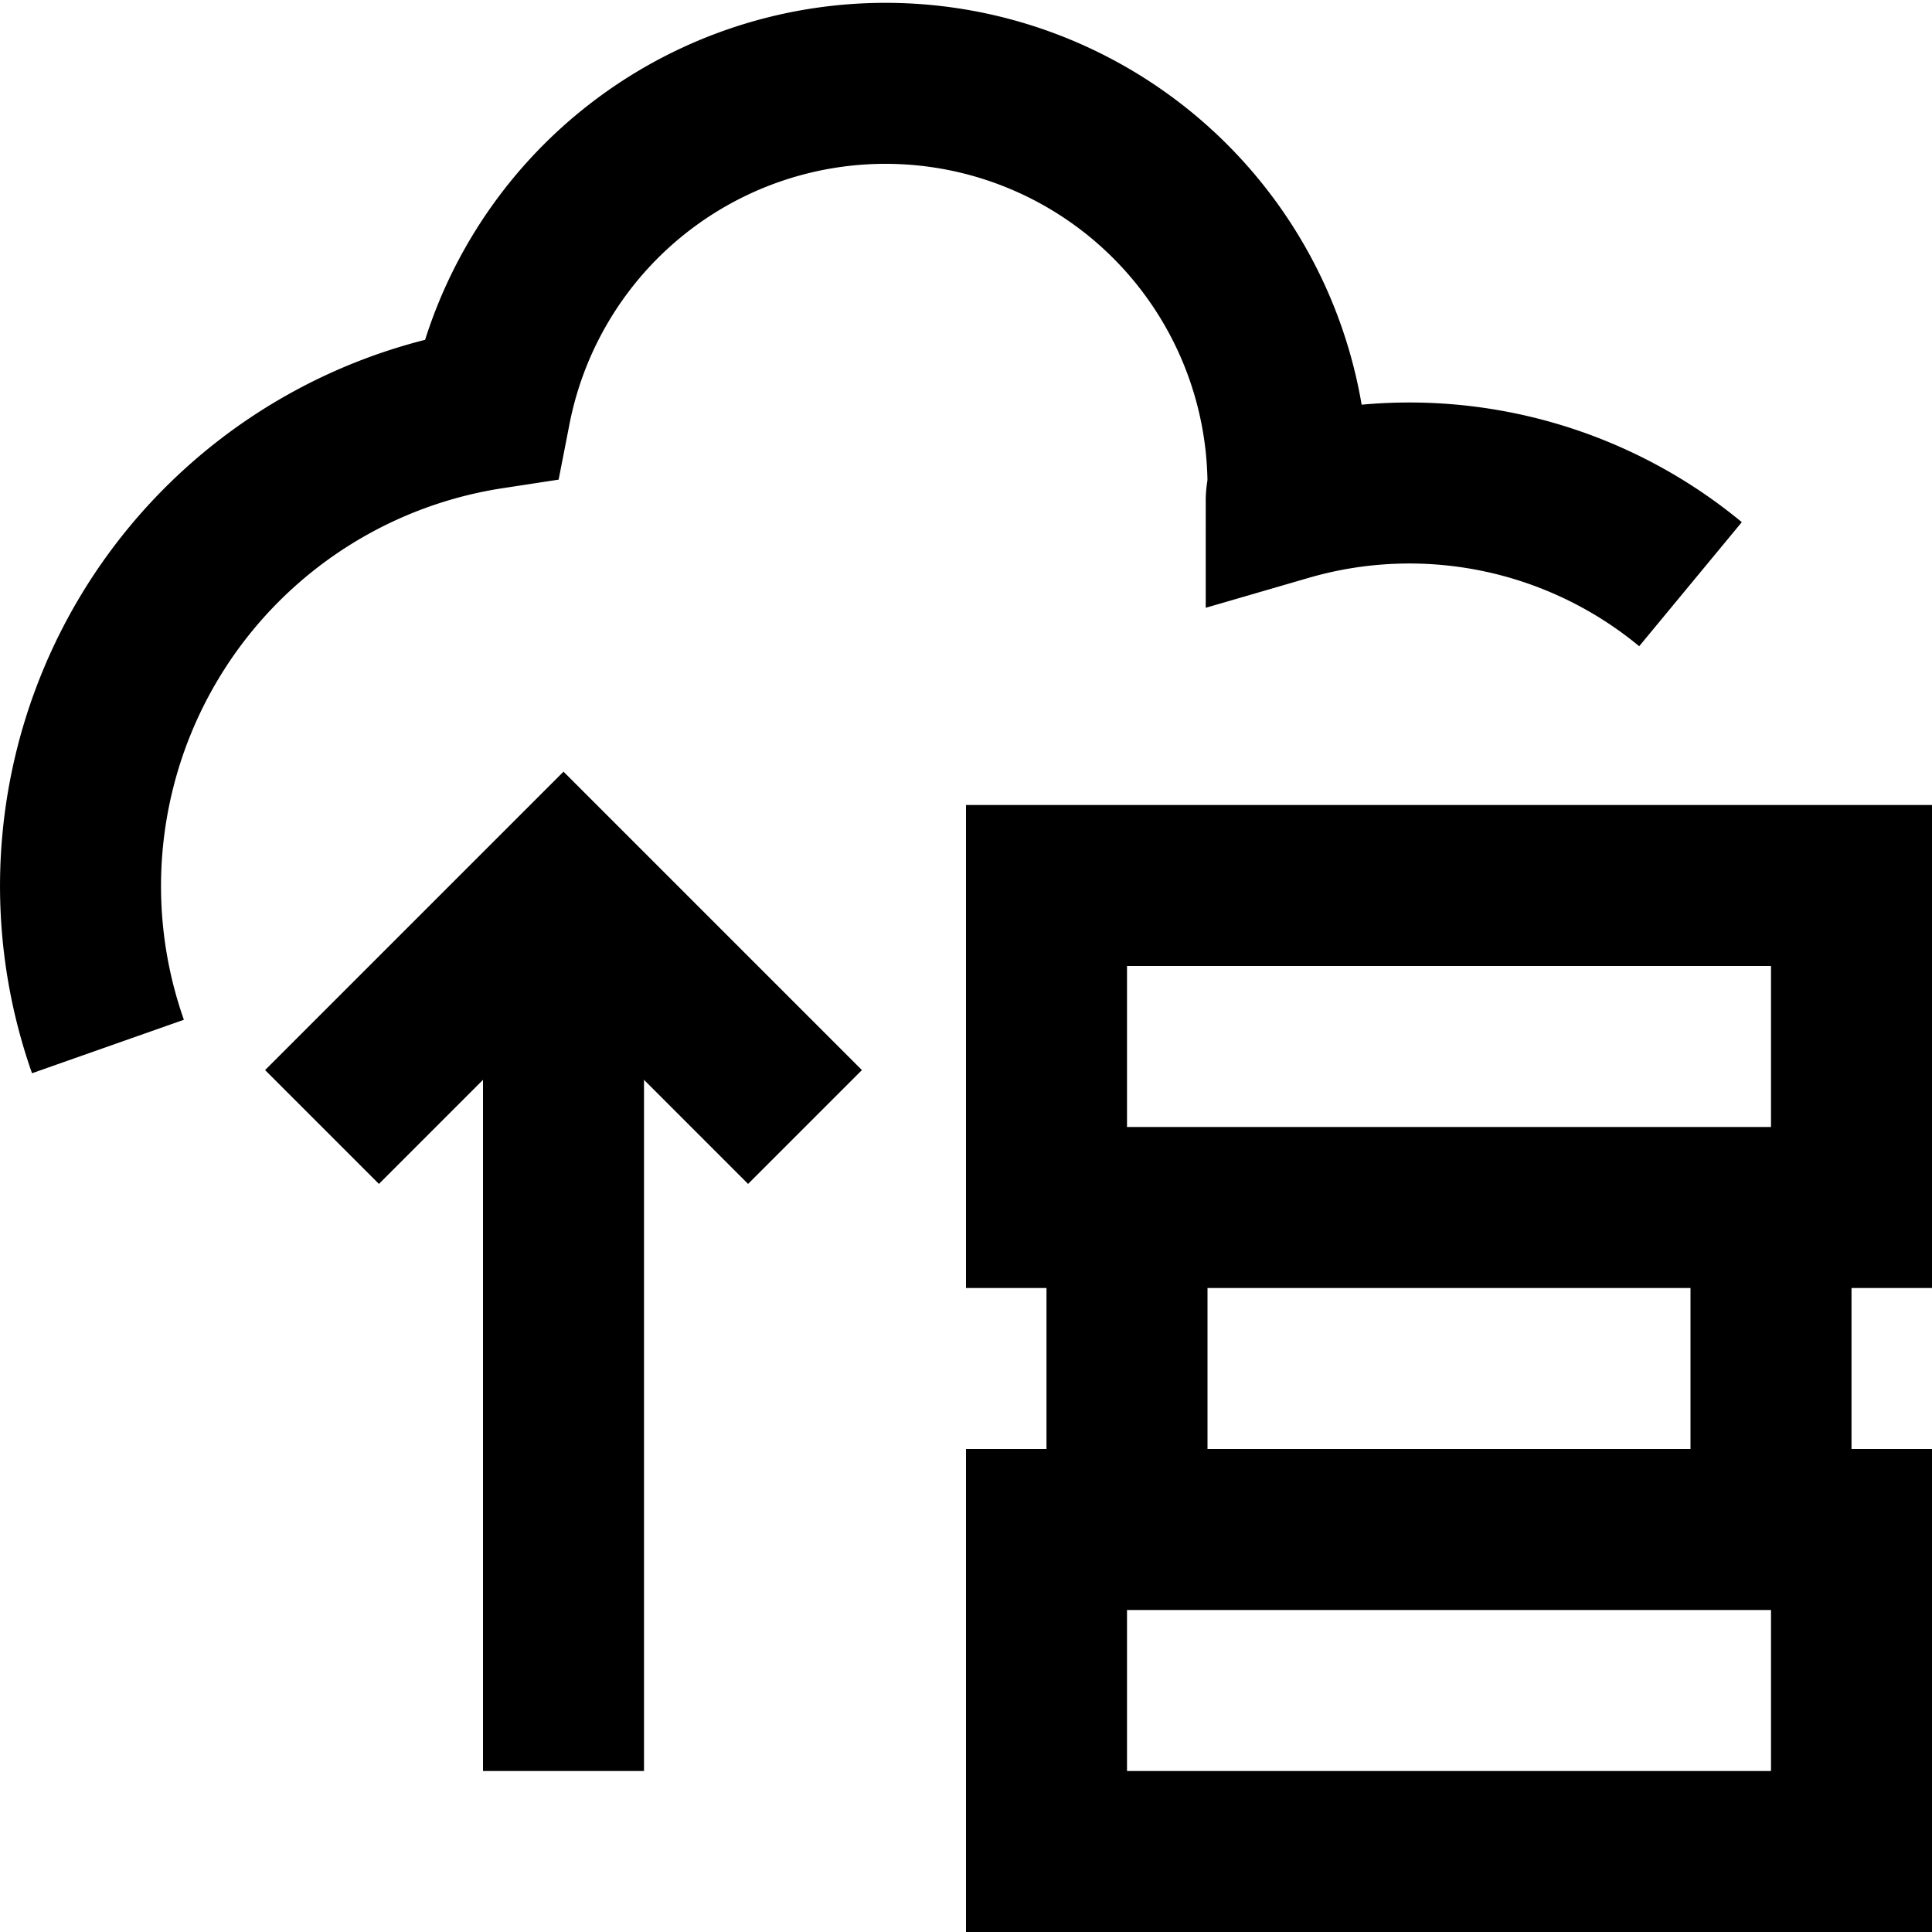 <svg xmlns="http://www.w3.org/2000/svg" viewBox="0 0 24 24"><title>29.Database</title><g id="_29.Database" data-name="29.Database"><path d="M21,7.257a5.479,5.479,0,0,0-5.022-1.039c0-.074.022-.143.022-.218a5,5,0,0,0-9.907-.924A6,6,0,0,0,1.341,13" style="fill:none;stroke:#000;stroke-miterlimit:10;stroke-width:2px"/><rect x="13" y="11" width="10" height="4" style="fill:none;stroke:#000;stroke-miterlimit:10;stroke-width:2px"/><rect x="13" y="19" width="10" height="4" style="fill:none;stroke:#000;stroke-miterlimit:10;stroke-width:2px"/><line x1="14" y1="15" x2="14" y2="19" style="fill:none;stroke:#000;stroke-miterlimit:10;stroke-width:2px"/><line x1="22" y1="15" x2="22" y2="19" style="fill:none;stroke:#000;stroke-miterlimit:10;stroke-width:2px"/><polyline points="4 14 7 11 10 14" style="fill:none;stroke:#000;stroke-miterlimit:10;stroke-width:2px"/><line x1="7" y1="11" x2="7" y2="22" style="fill:none;stroke:#000;stroke-miterlimit:10;stroke-width:2px"/></g></svg>